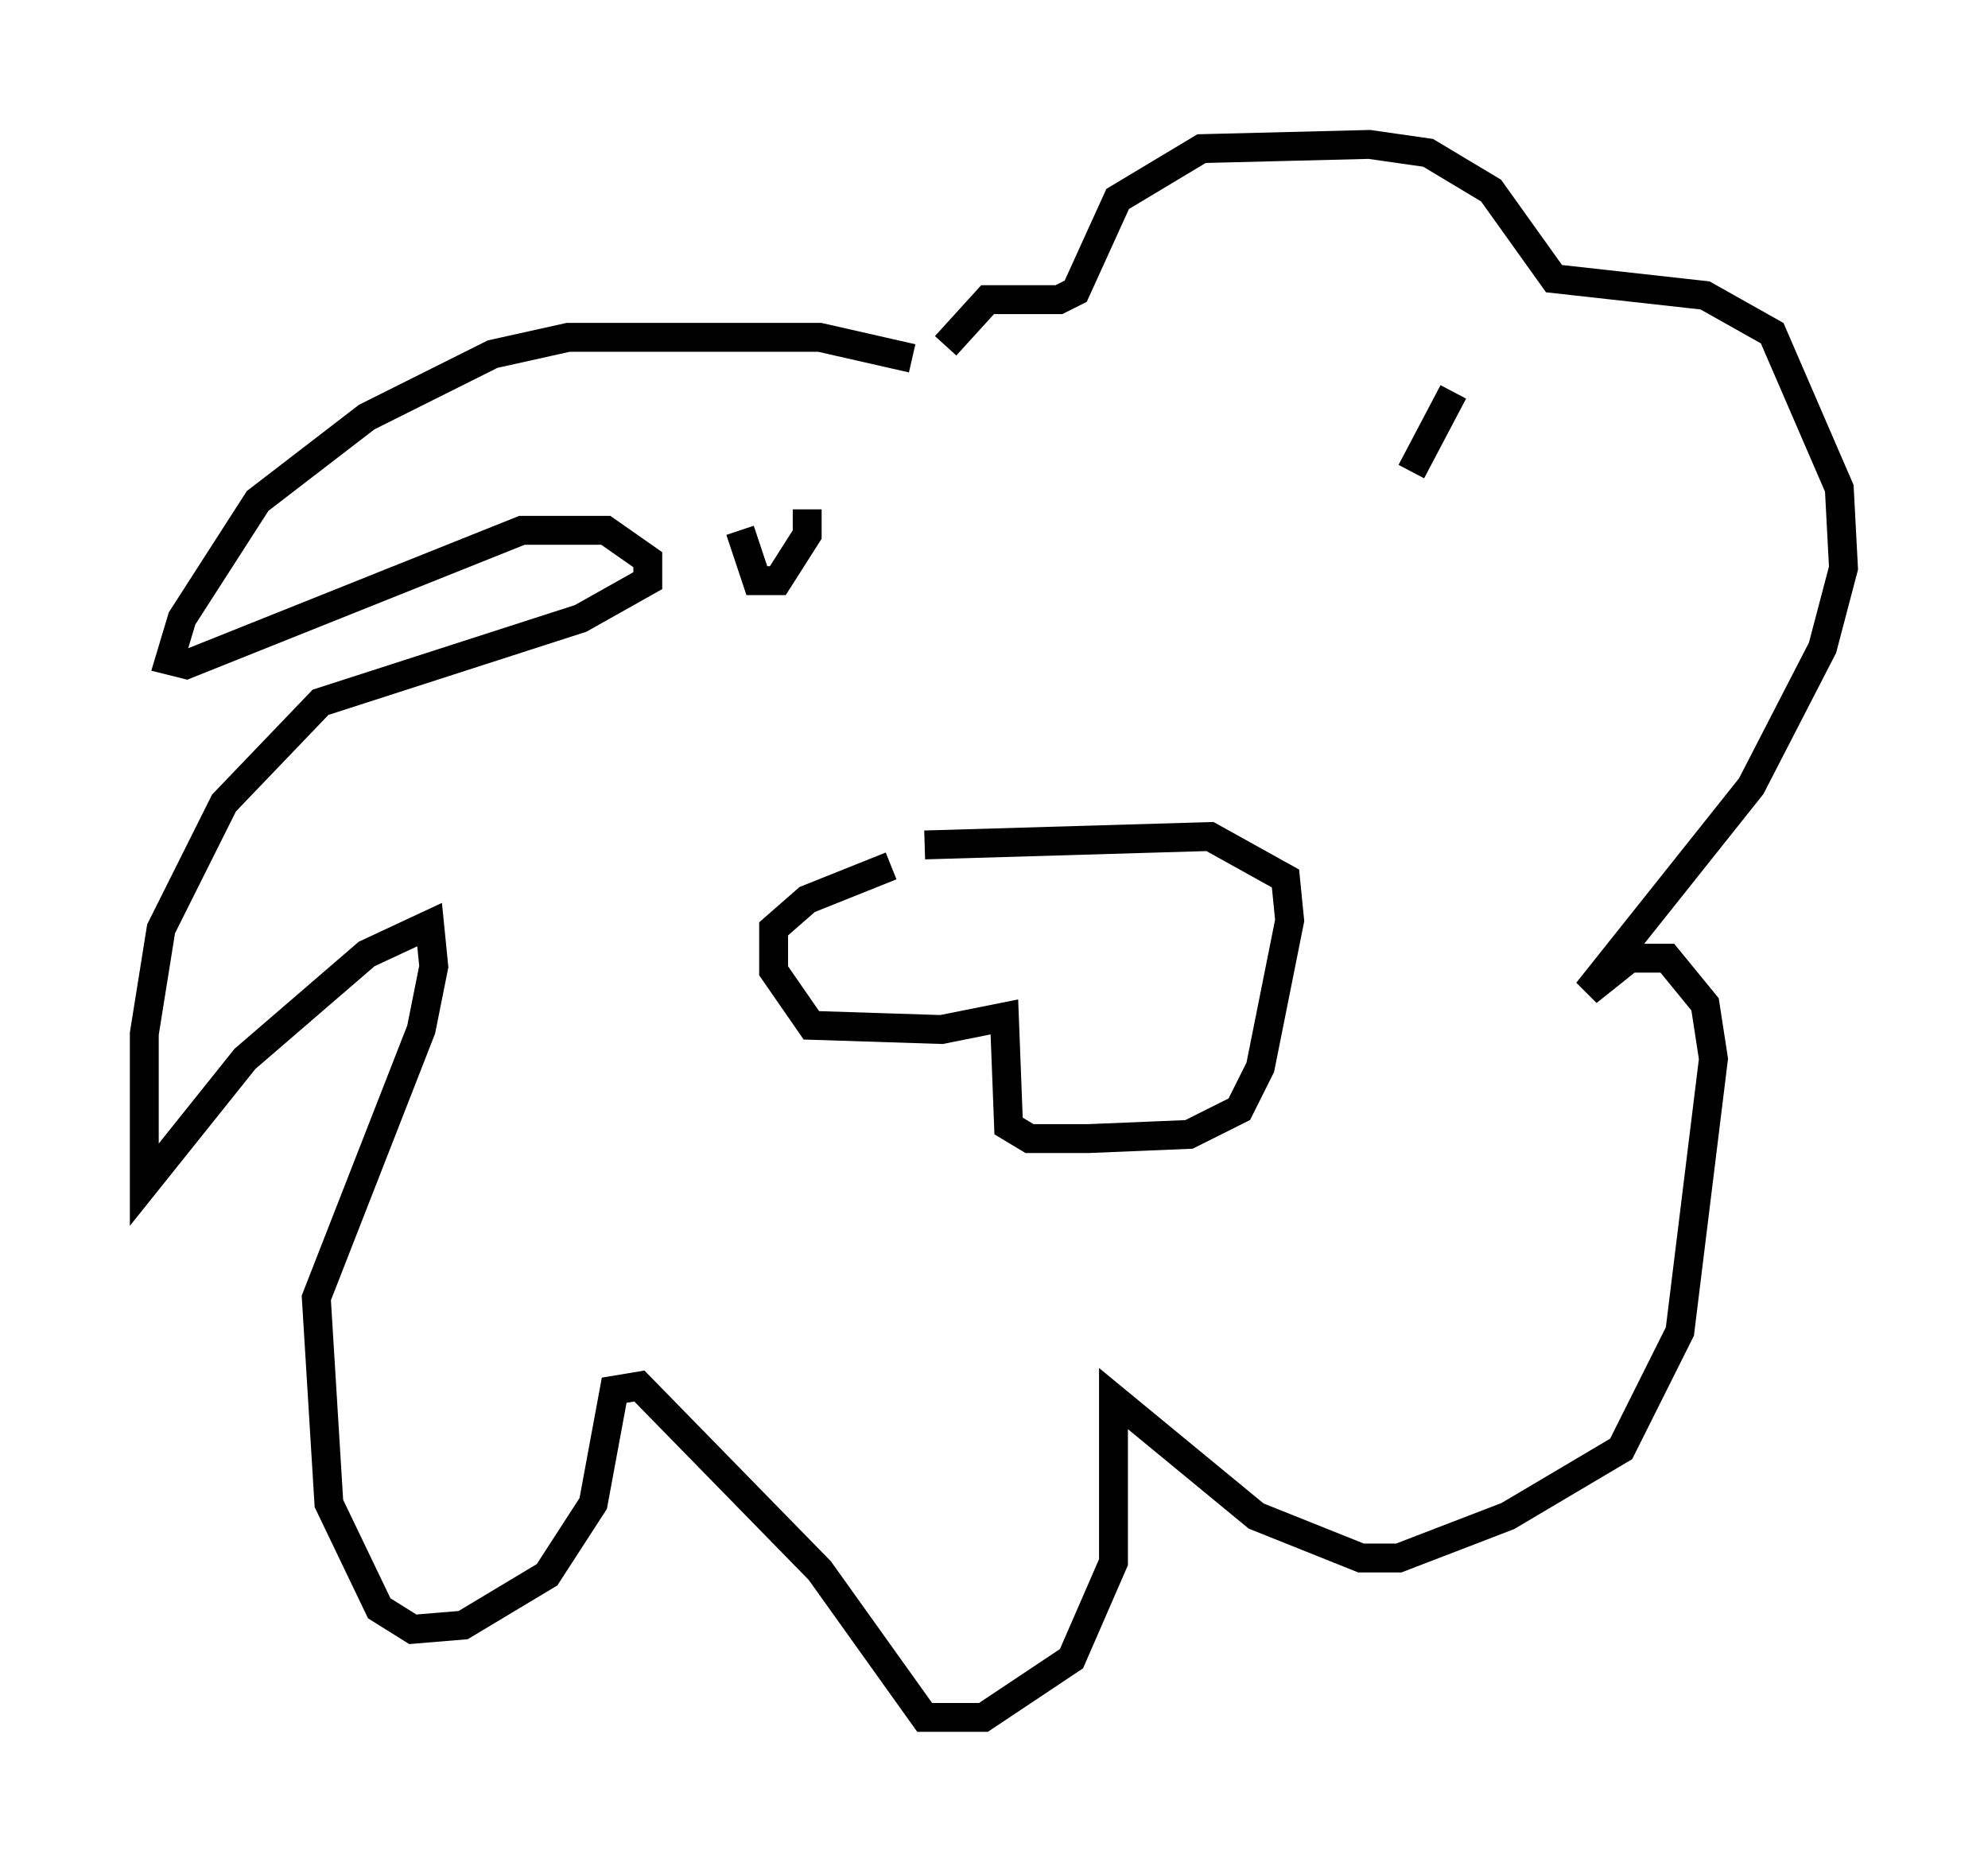 <?xml version="1.0" encoding="utf-8" ?>
<svg baseProfile="full" height="64.469" version="1.1" width="68.827" xmlns="http://www.w3.org/2000/svg" xmlns:ev="http://www.w3.org/2001/xml-events" xmlns:xlink="http://www.w3.org/1999/xlink"><defs /><rect fill="white" height="64.469" width="68.827" x="0" y="0" /><path d="M33.033, 14.296 m-1.453, -1.888 l-3.196, -0.726 -8.715, 0.0 l-2.615, 0.581 -4.358, 2.179 l-3.777, 2.905 -2.615, 4.067 l-0.436, 1.453 0.581, 0.145 l11.62, -4.648 2.905, 0.0 l1.453, 1.017 0.0, 0.726 l-2.324, 1.307 -9.006, 2.905 l-3.341, 3.486 -2.179, 4.358 l-0.581, 3.631 0.0, 5.229 l3.486, -4.358 4.212, -3.631 l2.179, -1.017 0.145, 1.453 l-0.436, 2.179 -3.631, 9.296 l0.436, 7.117 1.743, 3.631 l1.162, 0.726 1.743, -0.145 l2.905, -1.743 1.598, -2.469 l0.726, -3.922 0.872, -0.145 l6.246, 6.391 3.631, 5.084 l2.034, 0.0 3.05, -2.034 l1.453, -3.341 0.0, -5.665 l4.939, 4.067 3.631, 1.453 l1.307, 0.0 3.777, -1.453 l3.922, -2.324 2.034, -4.067 l1.162, -9.441 -0.291, -1.888 l-1.307, -1.598 -1.307, 0.0 l-1.453, 1.162 5.665, -7.117 l2.469, -4.793 0.726, -2.76 l-0.145, -2.76 -2.324, -5.374 l-2.324, -1.307 -5.229, -0.581 l-2.179, -3.05 -2.179, -1.307 l-2.034, -0.291 -5.81, 0.145 l-2.905, 1.743 -1.453, 3.196 l-0.581, 0.291 -2.469, 0.0 l-1.453, 1.598 m-1.888, 18.011 l-2.905, 1.162 -1.162, 1.017 l0.0, 1.453 1.307, 1.888 l4.503, 0.145 2.179, -0.436 l0.145, 3.777 0.726, 0.436 l2.034, 0.0 3.486, -0.145 l1.743, -0.872 0.726, -1.453 l1.017, -5.084 -0.145, -1.453 l-2.615, -1.453 -9.877, 0.291 m-6.391, -10.894 l0.581, 1.743 0.726, 0.0 l1.017, -1.598 0.0, -0.872 m22.369, -4.067 l-1.453, 2.76 " fill="none" stroke="black" stroke-width="1" /></svg>